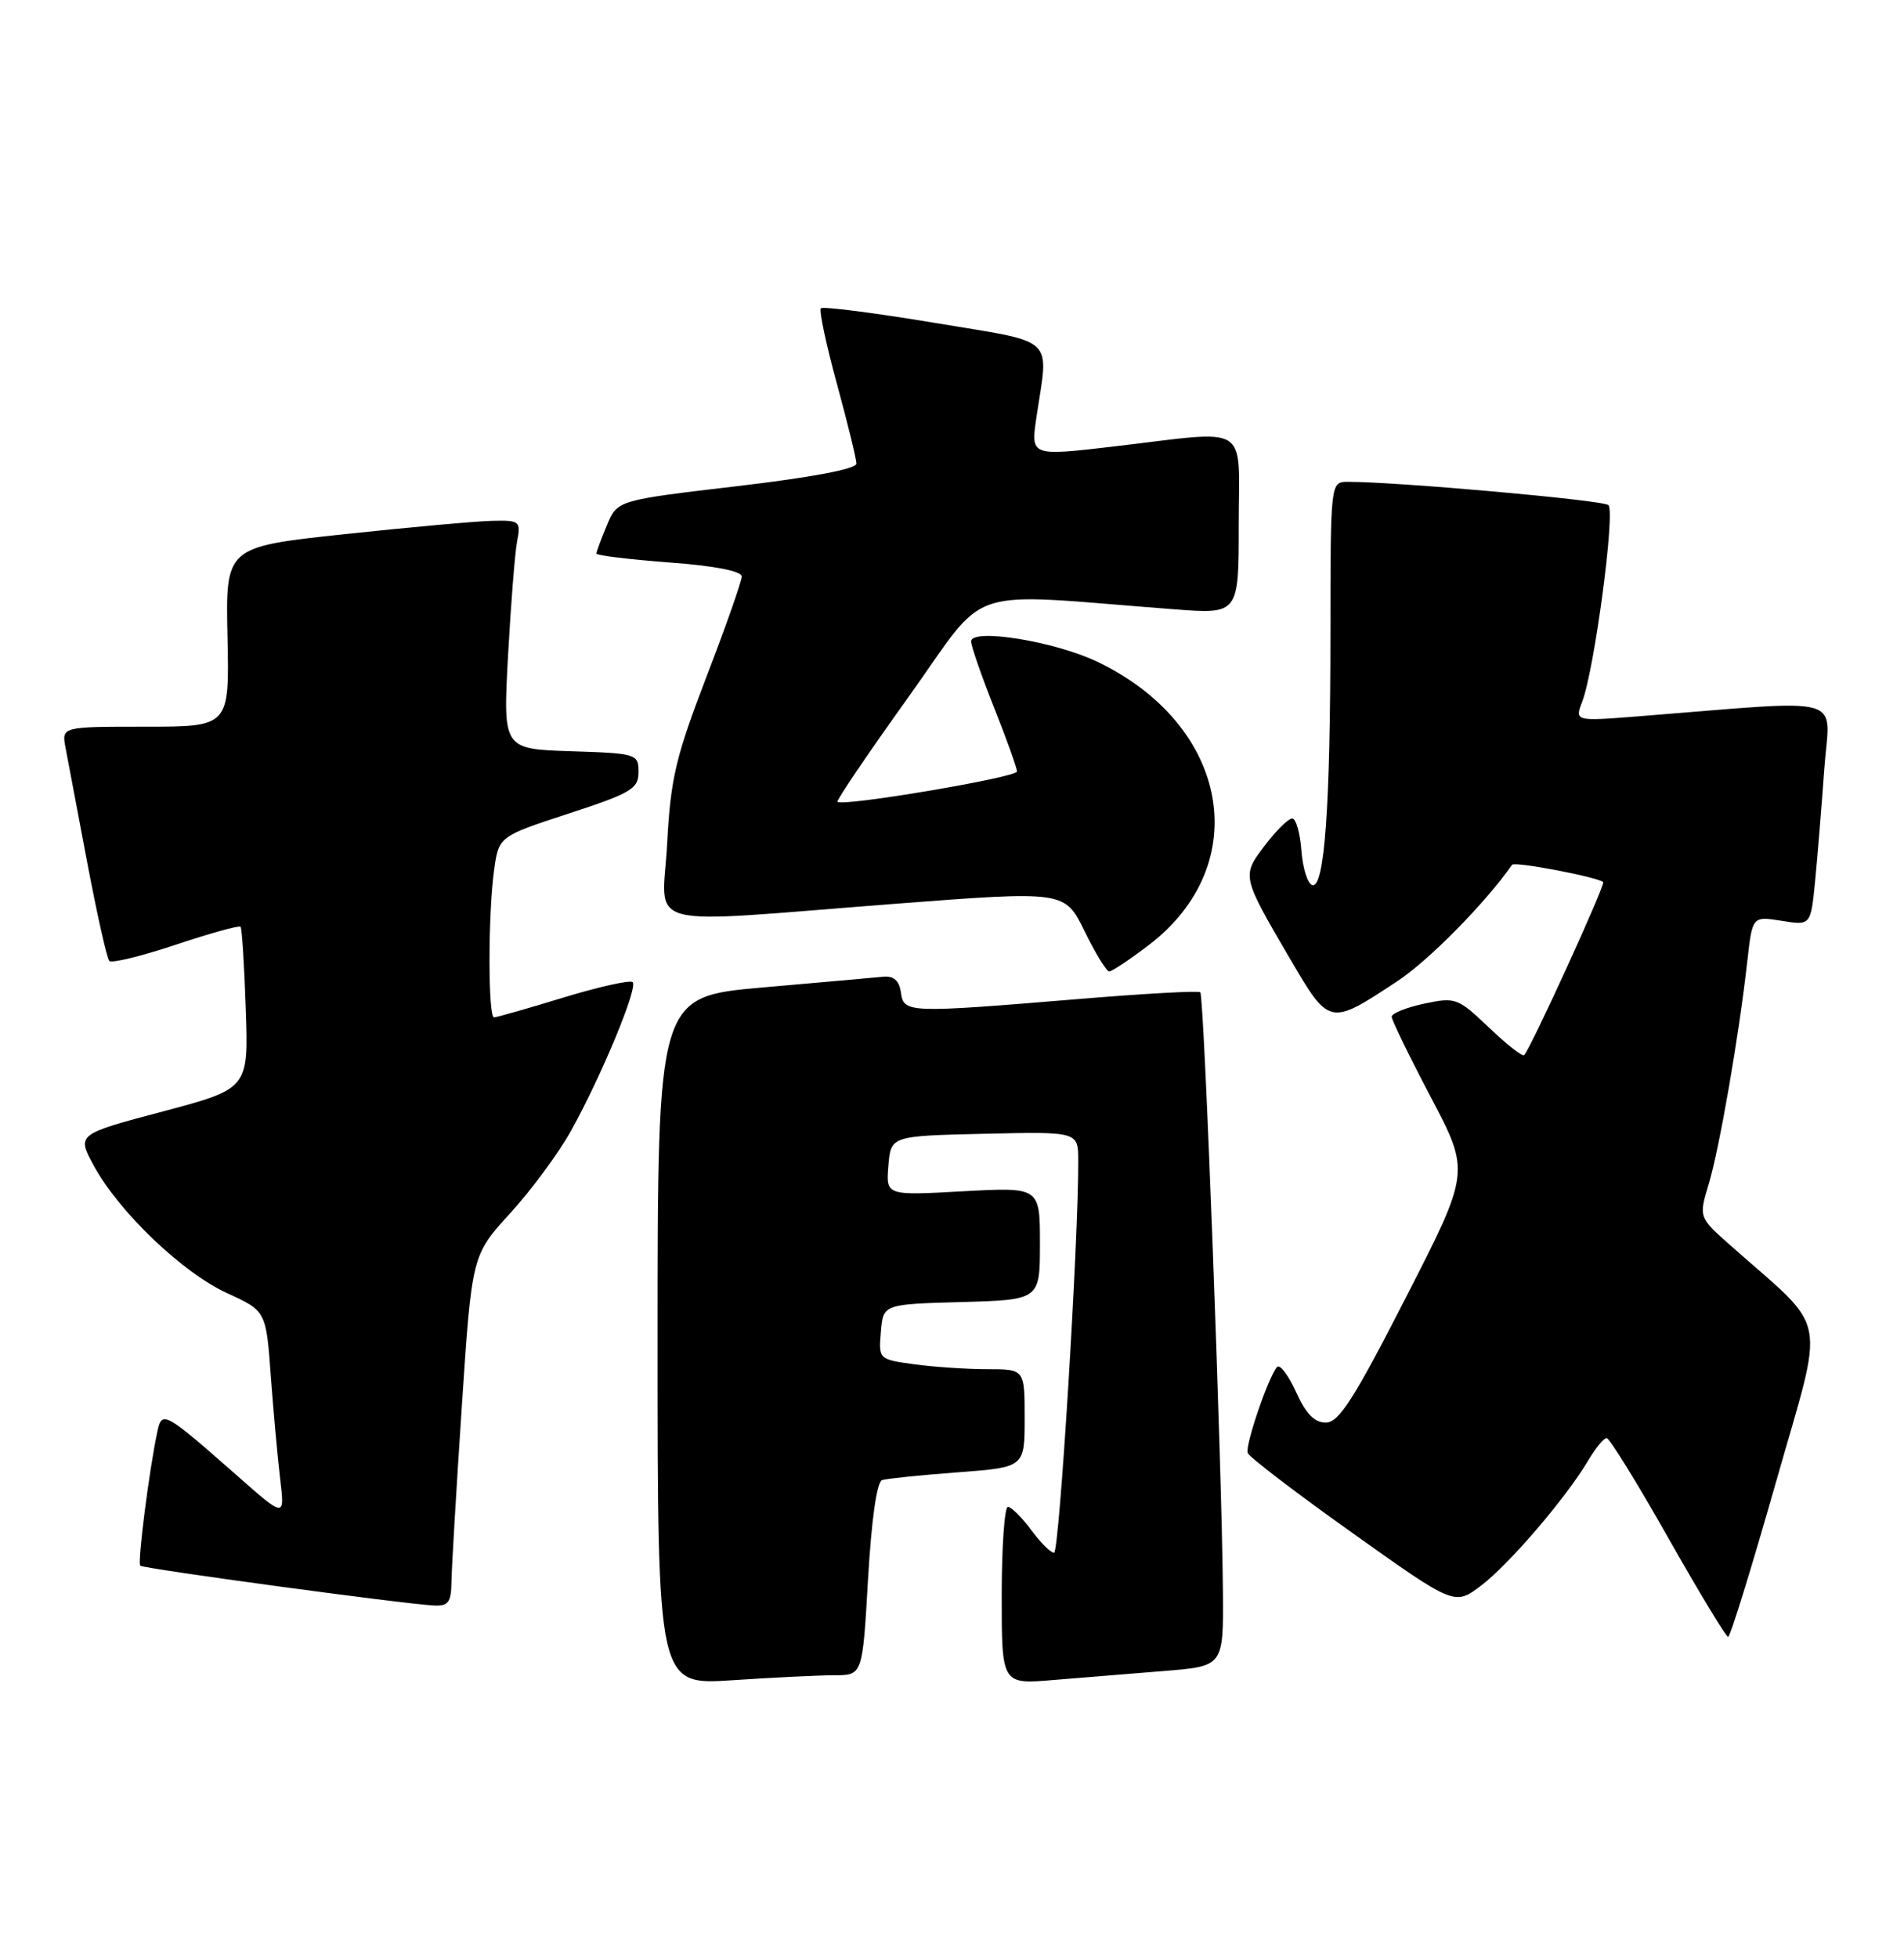 <?xml version="1.0" encoding="UTF-8" standalone="no"?>
<!DOCTYPE svg PUBLIC "-//W3C//DTD SVG 1.1//EN" "http://www.w3.org/Graphics/SVG/1.1/DTD/svg11.dtd" >
<svg xmlns="http://www.w3.org/2000/svg" xmlns:xlink="http://www.w3.org/1999/xlink" version="1.1" viewBox="0 0 249 256">
 <g >
 <path fill="currentColor"
d=" M 109.15 219.01 C 112.80 219.00 112.80 219.00 113.52 206.42 C 113.98 198.57 114.67 193.71 115.37 193.49 C 115.99 193.30 120.44 192.84 125.25 192.48 C 134.00 191.82 134.00 191.82 134.00 185.41 C 134.00 179.00 134.00 179.00 129.14 179.00 C 126.47 179.00 122.17 178.71 119.59 178.36 C 114.91 177.72 114.90 177.70 115.20 174.11 C 115.50 170.50 115.50 170.50 125.75 170.22 C 136.00 169.93 136.00 169.93 136.00 162.56 C 136.00 155.19 136.00 155.19 125.93 155.74 C 115.86 156.30 115.86 156.30 116.18 152.40 C 116.50 148.50 116.50 148.50 128.75 148.22 C 141.00 147.94 141.00 147.94 141.01 151.72 C 141.05 162.24 138.53 203.00 137.85 203.00 C 137.41 203.00 136.06 201.65 134.84 200.00 C 133.62 198.35 132.26 197.00 131.81 197.00 C 131.37 197.00 131.00 202.22 131.00 208.60 C 131.00 220.20 131.00 220.20 137.75 219.63 C 141.46 219.32 147.99 218.79 152.25 218.45 C 160.00 217.83 160.00 217.83 159.93 208.16 C 159.81 192.12 157.48 130.14 156.97 129.72 C 156.71 129.50 149.53 129.90 141.00 130.61 C 118.63 132.46 118.20 132.44 117.82 129.75 C 117.60 128.19 116.89 127.56 115.50 127.69 C 114.40 127.80 107.31 128.43 99.75 129.09 C 86.00 130.30 86.00 130.30 86.00 175.30 C 86.00 220.30 86.00 220.30 95.75 219.66 C 101.11 219.30 107.14 219.01 109.15 219.01 Z  M 232.26 193.75 C 238.70 171.12 239.33 174.36 226.31 162.82 C 222.15 159.14 222.15 159.14 223.47 154.76 C 224.87 150.10 227.42 135.40 228.51 125.64 C 229.17 119.77 229.17 119.77 232.99 120.38 C 236.80 120.99 236.80 120.99 237.37 115.25 C 237.68 112.09 238.22 105.49 238.57 100.59 C 239.28 90.64 242.14 91.45 214.22 93.65 C 205.93 94.30 205.93 94.30 206.93 91.69 C 208.52 87.50 211.27 66.86 210.34 66.03 C 209.62 65.38 182.66 62.98 176.25 62.99 C 174.00 63.00 174.00 63.00 173.99 82.75 C 173.98 105.58 173.21 116.23 171.60 115.71 C 171.00 115.51 170.36 113.47 170.19 111.17 C 170.02 108.88 169.48 107.00 168.99 107.00 C 168.50 107.00 166.90 108.57 165.44 110.49 C 162.37 114.52 162.37 114.51 168.67 125.28 C 173.87 134.16 173.84 134.15 182.76 128.26 C 186.85 125.57 194.25 118.05 197.75 113.05 C 198.08 112.59 209.00 114.67 209.66 115.32 C 209.97 115.64 200.34 136.73 199.33 137.94 C 199.12 138.18 197.06 136.56 194.73 134.34 C 190.65 130.46 190.35 130.34 186.25 131.21 C 183.91 131.71 182.00 132.48 182.00 132.92 C 182.00 133.35 184.31 138.10 187.13 143.46 C 192.26 153.21 192.26 153.21 183.88 169.58 C 177.10 182.84 175.10 185.97 173.40 185.98 C 171.91 185.99 170.78 184.83 169.49 181.97 C 168.48 179.75 167.37 178.29 167.00 178.72 C 165.85 180.06 162.82 188.95 163.17 189.95 C 163.35 190.47 169.51 195.18 176.87 200.41 C 190.23 209.92 190.23 209.92 193.73 207.26 C 197.43 204.43 204.83 195.78 207.71 190.92 C 208.66 189.31 209.74 188.00 210.11 188.00 C 210.48 188.00 214.10 193.85 218.14 201.00 C 222.19 208.14 225.72 213.99 226.00 213.99 C 226.28 213.99 229.09 204.88 232.26 193.75 Z  M 59.04 206.75 C 59.07 204.96 59.68 194.63 60.40 183.80 C 61.71 164.10 61.71 164.10 66.72 158.61 C 69.48 155.59 73.07 150.73 74.69 147.81 C 78.65 140.68 83.45 129.12 82.74 128.40 C 82.42 128.09 78.35 128.99 73.69 130.41 C 69.02 131.84 64.94 133.00 64.61 133.00 C 63.82 133.00 63.82 119.57 64.61 113.81 C 65.22 109.35 65.22 109.35 74.36 106.36 C 82.56 103.68 83.50 103.12 83.50 100.94 C 83.50 98.56 83.28 98.49 74.64 98.21 C 65.78 97.92 65.78 97.92 66.44 85.71 C 66.81 78.99 67.34 72.26 67.63 70.75 C 68.13 68.13 67.98 68.00 64.33 68.09 C 62.22 68.14 53.53 68.93 45.00 69.84 C 29.50 71.50 29.50 71.50 29.75 83.25 C 30.00 95.00 30.00 95.00 19.02 95.00 C 8.05 95.00 8.05 95.00 8.57 97.75 C 8.86 99.26 10.13 106.03 11.41 112.78 C 12.69 119.54 13.99 125.32 14.30 125.63 C 14.62 125.95 18.53 124.99 23.00 123.50 C 27.47 122.01 31.28 120.95 31.46 121.15 C 31.64 121.34 31.95 126.18 32.14 131.91 C 32.50 142.32 32.50 142.32 21.27 145.31 C 10.04 148.29 10.04 148.29 12.27 152.40 C 15.56 158.44 23.85 166.37 29.69 169.05 C 34.80 171.39 34.80 171.39 35.42 179.95 C 35.77 184.65 36.32 190.73 36.65 193.45 C 37.24 198.41 37.24 198.41 31.05 192.95 C 21.50 184.55 21.18 184.37 20.58 187.16 C 19.52 192.08 17.96 204.29 18.34 204.68 C 18.75 205.08 52.59 209.67 56.75 209.89 C 58.64 209.98 59.01 209.48 59.04 206.75 Z  M 150.25 123.54 C 164.08 112.97 160.77 94.78 143.52 86.52 C 137.91 83.83 127.00 82.08 127.00 83.86 C 127.00 84.46 128.35 88.35 130.00 92.50 C 131.65 96.65 133.00 100.41 133.00 100.86 C 133.00 101.63 110.13 105.49 109.52 104.82 C 109.36 104.65 113.53 98.48 118.81 91.12 C 129.52 76.15 125.41 77.51 153.50 79.65 C 162.00 80.30 162.00 80.30 162.00 68.65 C 162.00 55.11 163.80 56.24 145.65 58.37 C 134.79 59.64 134.79 59.64 135.54 54.57 C 137.15 43.77 138.36 44.90 122.18 42.20 C 114.30 40.89 107.63 40.04 107.36 40.30 C 107.09 40.57 108.03 45.00 109.44 50.15 C 110.84 55.29 112.00 60.00 112.00 60.61 C 112.00 61.31 106.08 62.42 96.37 63.56 C 80.73 65.40 80.73 65.40 79.37 68.67 C 78.61 70.47 78.00 72.13 78.00 72.37 C 78.00 72.62 82.28 73.13 87.50 73.53 C 93.48 73.97 97.00 74.66 97.00 75.37 C 97.00 75.99 94.92 81.90 92.38 88.50 C 88.37 98.95 87.70 101.76 87.25 110.25 C 86.64 121.72 83.10 120.77 116.87 118.17 C 139.24 116.45 139.24 116.45 141.83 121.72 C 143.25 124.63 144.71 127.00 145.06 127.00 C 145.42 127.00 147.75 125.44 150.25 123.54 Z "/>
</g>
</svg>